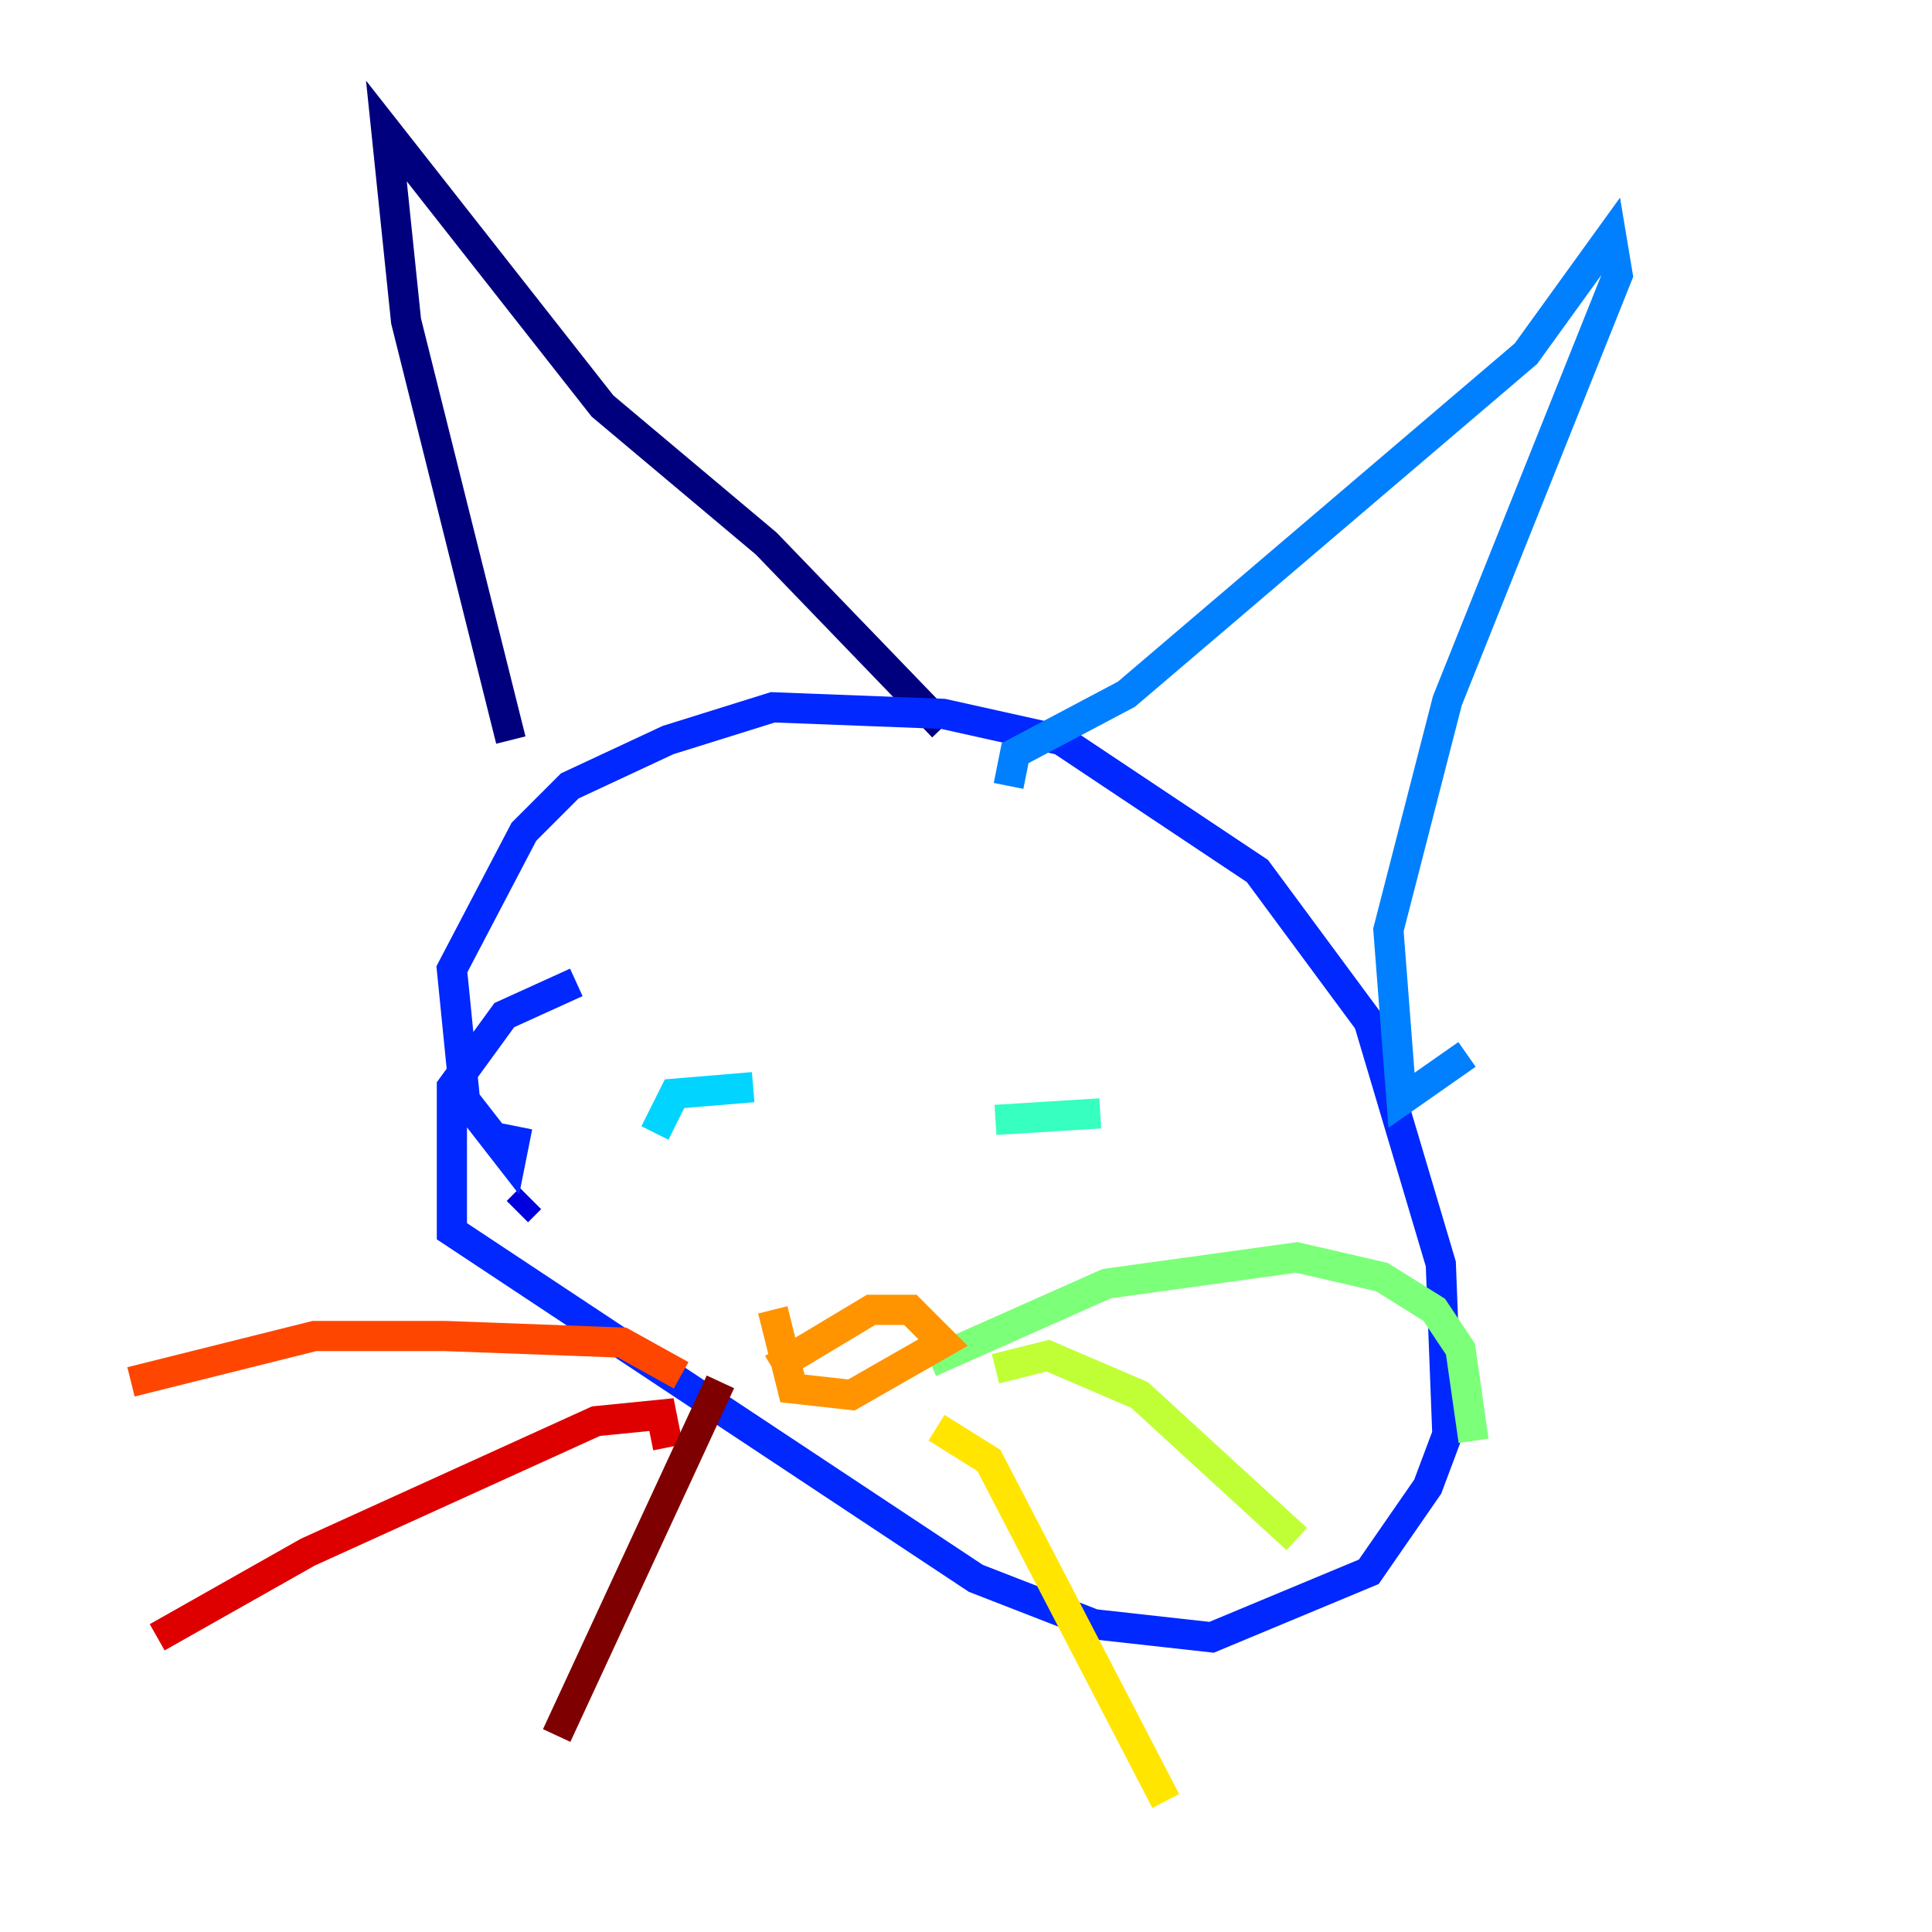 <?xml version="1.0" encoding="utf-8" ?>
<svg baseProfile="tiny" height="128" version="1.2" viewBox="0,0,128,128" width="128" xmlns="http://www.w3.org/2000/svg" xmlns:ev="http://www.w3.org/2001/xml-events" xmlns:xlink="http://www.w3.org/1999/xlink"><defs /><polyline fill="none" points="33.844,49.031 26.902,21.261 25.6,8.678 39.919,26.902 50.766,36.014 62.481,48.163" stroke="#00007f" stroke-width="2" /><polyline fill="none" points="35.146,79.403 34.278,80.271" stroke="#0000de" stroke-width="2" /><polyline fill="none" points="34.278,74.63 33.844,76.8 30.807,72.895 29.939,64.217 34.712,55.105 37.749,52.068 44.258,49.031 51.2,46.861 62.481,47.295 70.291,49.031 83.308,57.709 90.685,67.688 95.458,83.742 95.891,95.024 94.59,98.495 90.685,104.136 80.271,108.475 72.461,107.607 64.651,104.57 29.939,81.573 29.939,72.027 33.41,67.254 38.183,65.085" stroke="#0028ff" stroke-width="2" /><polyline fill="none" points="66.82,52.068 67.254,49.898 74.63,45.993 101.098,23.43 106.739,15.62 107.173,18.224 95.891,46.427 91.986,61.614 92.854,72.895 97.193,69.858" stroke="#0080ff" stroke-width="2" /><polyline fill="none" points="43.39,75.064 44.691,72.461 49.898,72.027" stroke="#00d4ff" stroke-width="2" /><polyline fill="none" points="65.953,74.197 72.895,73.763" stroke="#36ffc0" stroke-width="2" /><polyline fill="none" points="61.614,90.251 73.329,85.044 85.912,83.308 91.552,84.61 95.024,86.78 96.759,89.383 97.627,95.458" stroke="#7cff79" stroke-width="2" /><polyline fill="none" points="65.953,90.685 69.424,89.817 75.498,92.42 85.912,101.966" stroke="#c0ff36" stroke-width="2" /><polyline fill="none" points="62.047,94.59 65.519,96.759 77.234,119.322" stroke="#ffe500" stroke-width="2" /><polyline fill="none" points="51.2,86.78 52.502,91.986 56.407,92.42 62.481,88.949 60.312,86.78 57.709,86.78 51.2,90.685" stroke="#ff9400" stroke-width="2" /><polyline fill="none" points="45.125,91.119 41.22,88.949 29.505,88.515 20.827,88.515 8.678,91.552" stroke="#ff4600" stroke-width="2" /><polyline fill="none" points="44.258,95.891 43.824,93.722 39.485,94.156 20.393,102.834 10.414,108.475" stroke="#de0000" stroke-width="2" /><polyline fill="none" points="47.729,91.552 36.881,114.983" stroke="#7f0000" stroke-width="2" /></svg>